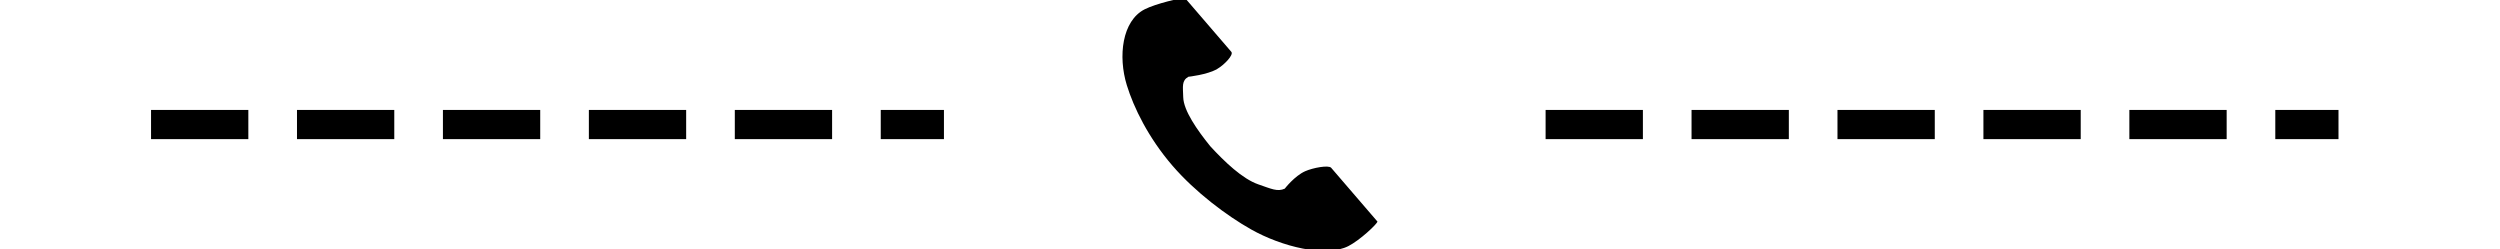<?xml version="1.0" encoding="utf-8"?>
<!-- Generator: Adobe Illustrator 25.2.3, SVG Export Plug-In . SVG Version: 6.00 Build 0)  -->
<svg version="1.1" id="_x32_" xmlns="http://www.w3.org/2000/svg" xmlns:xlink="http://www.w3.org/1999/xlink" x="0px" y="0px"
	 viewBox="0 0 5139.1 512" style="enable-background:new 0 0 5139.1 512;" xml:space="preserve">
<style type="text/css">
	.st0{fill:none;stroke:#000000;stroke-width:60;stroke-miterlimit:10;stroke-dasharray:200,100;}
	.st1{fill:#231815;stroke:#000000;stroke-width:60;stroke-miterlimit:10;stroke-dasharray:200,100;}
</style>
<line class="st0" x1="310.5" y1="256" x2="1940.4" y2="256"/>
<line class="st0" x1="3177.2" y1="256" x2="4807.1" y2="256"/>
<path class="st1" d="M1997.6,680.5"/>
<g>
	<path d="M2352.9,19.2c-46.4,23.8-54.8,96.6-36.6,155.8c14.2,46.1,44,107.7,93.8,165.5c46.8,54.4,111.9,103,161.4,130.9
		c63.6,35.9,154,58.2,200.4,34.4c23.5-12,58.2-44.6,59.7-50.3c0,0-20.8-24.2-25.4-29.5l-69.8-81.1c-5.2-6-37.3-0.1-53.5,7.1
		c-21.9,9.8-41.9,35.8-41.9,35.8c-15,6.9-27.7,0.3-54.3-8.8c-32.6-11.2-69.5-46.5-98.9-78.5c-26.9-33.3-54.8-73.2-55.5-100.7
		c-0.6-22.4-3.5-33.9,10.6-42c0,0,38.8-4.1,59-15.9c15-8.7,34.5-29.2,29.3-35.3l-69.8-81.1c-4.6-5.3-25.4-29.5-25.4-29.5
		C2428.8-4.8,2376.4,7.2,2352.9,19.2z"/>
</g>
</svg>

